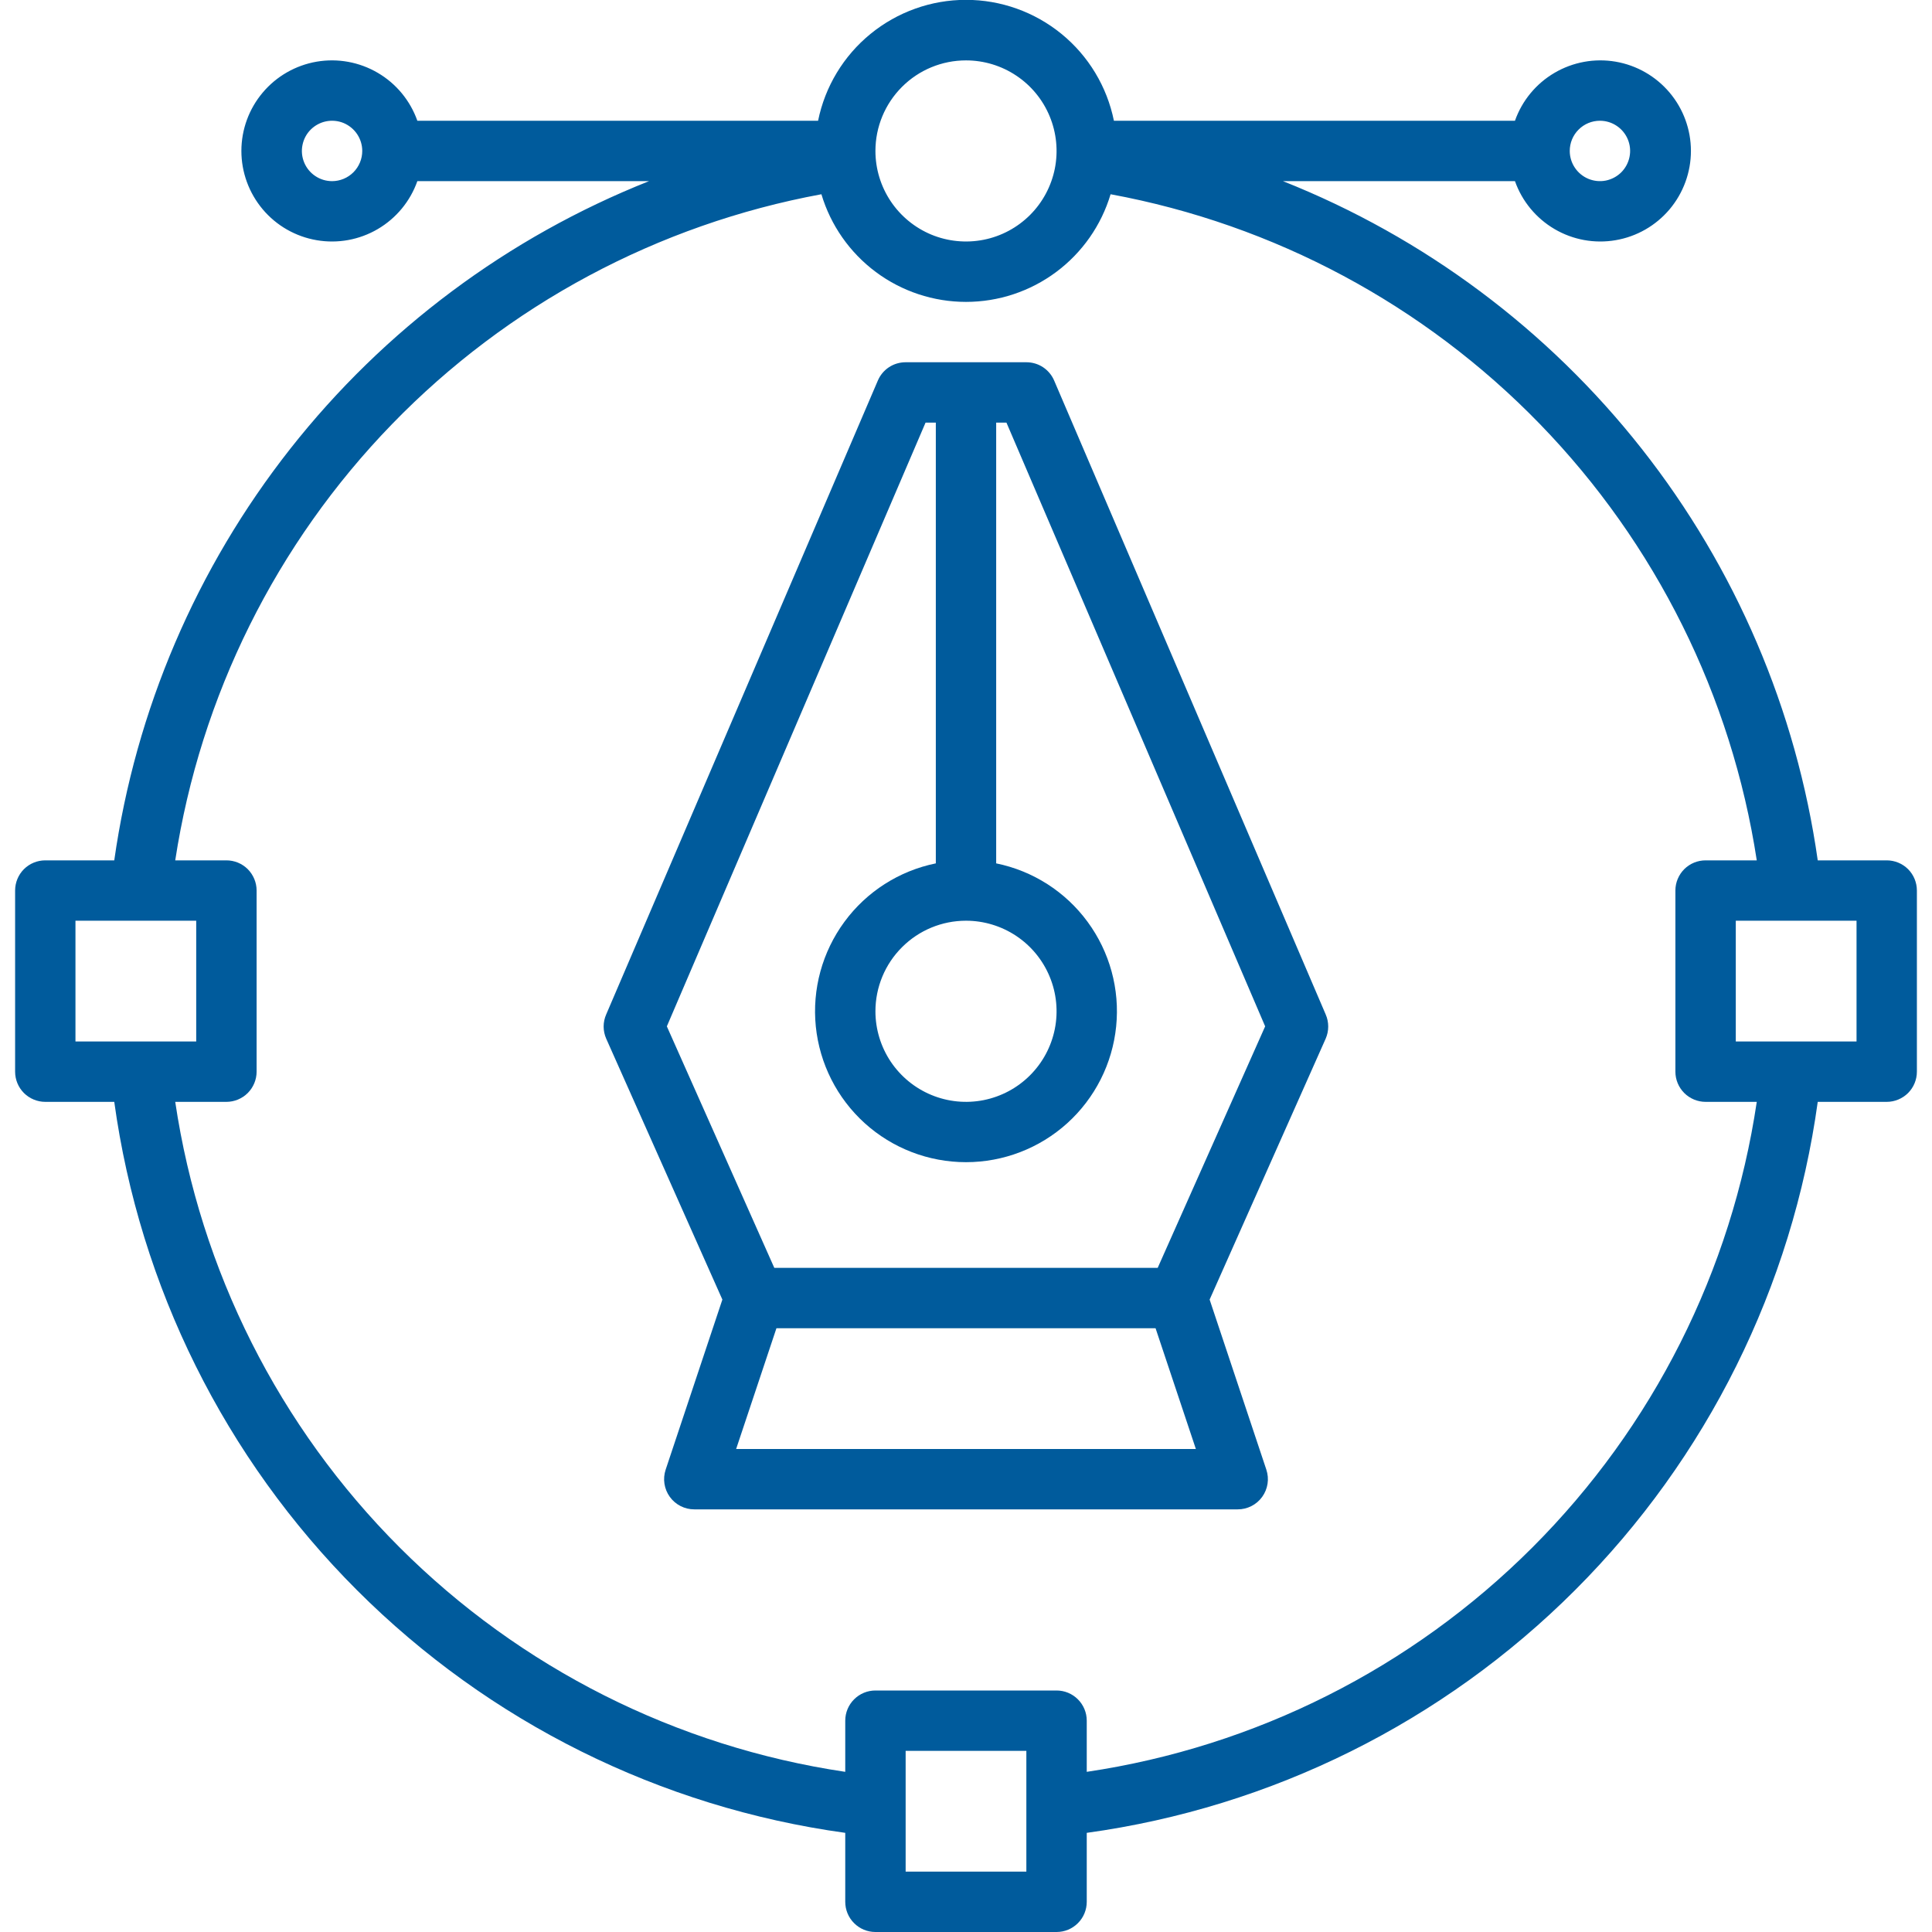 <svg width="50" height="50" viewBox="0 0 50 50" fill="none" xmlns="http://www.w3.org/2000/svg">
<g clip-path="url(#clip0_54_3866)">
<path d="M27.281 9.848C27.221 9.707 27.12 9.588 26.993 9.503C26.865 9.419 26.715 9.375 26.562 9.375H23.438C23.285 9.375 23.135 9.419 23.007 9.503C22.879 9.588 22.779 9.707 22.719 9.848L15.688 26.254C15.645 26.352 15.622 26.459 15.622 26.566C15.622 26.674 15.645 26.78 15.688 26.879L18.695 33.633L17.227 38.035C17.188 38.153 17.177 38.278 17.196 38.4C17.215 38.522 17.262 38.638 17.335 38.739C17.407 38.839 17.503 38.921 17.613 38.977C17.723 39.033 17.845 39.063 17.969 39.062H32.031C32.155 39.063 32.277 39.033 32.387 38.977C32.498 38.921 32.593 38.839 32.665 38.739C32.738 38.638 32.785 38.522 32.804 38.4C32.823 38.278 32.812 38.153 32.773 38.035L31.305 33.633L34.309 26.879C34.352 26.78 34.374 26.674 34.374 26.566C34.374 26.459 34.352 26.352 34.309 26.254L27.281 9.848ZM25 23.828C25.463 23.828 25.917 23.966 26.302 24.223C26.688 24.481 26.988 24.847 27.165 25.275C27.343 25.703 27.389 26.174 27.299 26.629C27.208 27.084 26.985 27.501 26.657 27.829C26.329 28.157 25.912 28.38 25.457 28.471C25.003 28.561 24.531 28.515 24.103 28.337C23.675 28.16 23.309 27.859 23.051 27.474C22.794 27.089 22.656 26.635 22.656 26.172C22.656 25.55 22.903 24.954 23.343 24.515C23.782 24.075 24.378 23.828 25 23.828ZM19.051 37.5L20.094 34.375H29.906L30.949 37.5H19.051ZM29.961 32.812H20.039L17.258 26.562L23.953 10.938H24.219V22.344C23.27 22.537 22.427 23.076 21.854 23.856C21.28 24.636 21.016 25.601 21.113 26.564C21.211 27.527 21.662 28.419 22.38 29.069C23.098 29.718 24.032 30.077 25 30.077C25.968 30.077 26.902 29.718 27.62 29.069C28.338 28.419 28.789 27.527 28.886 26.564C28.984 25.601 28.72 24.636 28.146 23.856C27.573 23.076 26.73 22.537 25.781 22.344V10.938H26.047L32.742 26.562L29.961 32.812Z" fill="#005B9C"/>
<path d="M48.828 22.266H47.043C46.49 18.376 44.918 14.702 42.488 11.615C40.057 8.528 36.854 6.138 33.203 4.688H39.207C39.391 5.209 39.754 5.648 40.231 5.928C40.708 6.208 41.268 6.31 41.813 6.216C42.358 6.123 42.852 5.84 43.209 5.417C43.565 4.994 43.761 4.459 43.761 3.906C43.761 3.353 43.565 2.818 43.209 2.396C42.852 1.973 42.358 1.69 41.813 1.596C41.268 1.503 40.708 1.605 40.231 1.885C39.754 2.164 39.391 2.604 39.207 3.125H28.828C28.649 2.242 28.17 1.448 27.472 0.878C26.774 0.308 25.901 -0.004 25 -0.004C24.099 -0.004 23.226 0.308 22.528 0.878C21.83 1.448 21.351 2.242 21.172 3.125H10.801C10.617 2.604 10.254 2.164 9.777 1.885C9.3 1.605 8.74 1.503 8.195 1.596C7.65 1.69 7.155 1.973 6.799 2.396C6.443 2.818 6.247 3.353 6.247 3.906C6.247 4.459 6.443 4.994 6.799 5.417C7.155 5.84 7.65 6.123 8.195 6.216C8.74 6.31 9.3 6.208 9.777 5.928C10.254 5.648 10.617 5.209 10.801 4.688H16.797C13.146 6.138 9.943 8.528 7.512 11.615C5.082 14.702 3.51 18.376 2.957 22.266H1.172C0.965 22.266 0.766 22.348 0.619 22.494C0.473 22.641 0.391 22.84 0.391 23.047V27.734C0.391 27.942 0.473 28.14 0.619 28.287C0.766 28.433 0.965 28.516 1.172 28.516H2.957C3.617 33.3 5.822 37.738 9.238 41.153C12.653 44.568 17.09 46.774 21.875 47.434V49.219C21.875 49.426 21.957 49.625 22.104 49.771C22.25 49.918 22.449 50 22.656 50H27.344C27.551 50 27.75 49.918 27.896 49.771C28.043 49.625 28.125 49.426 28.125 49.219V47.434C32.91 46.774 37.347 44.568 40.762 41.153C44.178 37.738 46.383 33.3 47.043 28.516H48.828C49.035 28.516 49.234 28.433 49.381 28.287C49.527 28.14 49.609 27.942 49.609 27.734V23.047C49.609 22.84 49.527 22.641 49.381 22.494C49.234 22.348 49.035 22.266 48.828 22.266ZM41.406 3.125C41.561 3.125 41.712 3.171 41.84 3.257C41.969 3.343 42.069 3.465 42.128 3.607C42.187 3.75 42.203 3.907 42.172 4.059C42.142 4.21 42.068 4.349 41.959 4.459C41.849 4.568 41.71 4.642 41.559 4.673C41.407 4.703 41.25 4.687 41.107 4.628C40.965 4.569 40.843 4.469 40.757 4.34C40.671 4.212 40.625 4.061 40.625 3.906C40.625 3.699 40.707 3.5 40.854 3.354C41 3.207 41.199 3.125 41.406 3.125ZM25 1.563C25.464 1.563 25.917 1.7 26.302 1.958C26.688 2.215 26.988 2.581 27.165 3.009C27.343 3.438 27.389 3.909 27.299 4.364C27.208 4.818 26.985 5.236 26.657 5.564C26.329 5.891 25.912 6.115 25.457 6.205C25.003 6.295 24.531 6.249 24.103 6.072C23.675 5.894 23.309 5.594 23.051 5.208C22.794 4.823 22.656 4.37 22.656 3.906C22.656 3.285 22.903 2.689 23.343 2.249C23.782 1.809 24.378 1.563 25 1.563ZM8.594 4.688C8.439 4.688 8.288 4.642 8.16 4.556C8.031 4.47 7.931 4.348 7.872 4.205C7.813 4.062 7.797 3.905 7.828 3.754C7.858 3.602 7.932 3.463 8.041 3.354C8.151 3.245 8.29 3.17 8.441 3.14C8.593 3.11 8.75 3.125 8.893 3.184C9.035 3.244 9.157 3.344 9.243 3.472C9.329 3.601 9.375 3.752 9.375 3.906C9.375 4.113 9.293 4.312 9.146 4.459C9 4.605 8.801 4.688 8.594 4.688ZM1.953 23.828H5.078V26.953H1.953V23.828ZM26.562 48.438H23.438V45.312H26.562V48.438ZM28.125 45.855V44.531C28.125 44.324 28.043 44.125 27.896 43.979C27.75 43.832 27.551 43.75 27.344 43.75H22.656C22.449 43.75 22.25 43.832 22.104 43.979C21.957 44.125 21.875 44.324 21.875 44.531V45.855C17.508 45.206 13.465 43.17 10.343 40.048C7.221 36.926 5.185 32.883 4.535 28.516H5.859C6.067 28.516 6.265 28.433 6.412 28.287C6.558 28.14 6.641 27.942 6.641 27.734V23.047C6.641 22.84 6.558 22.641 6.412 22.494C6.265 22.348 6.067 22.266 5.859 22.266H4.535C5.187 18.012 7.148 14.066 10.145 10.977C13.141 7.888 17.026 5.808 21.258 5.027C21.499 5.833 21.993 6.538 22.667 7.04C23.341 7.542 24.16 7.813 25 7.813C25.84 7.813 26.659 7.542 27.333 7.04C28.007 6.538 28.501 5.833 28.742 5.027C32.974 5.808 36.859 7.888 39.855 10.977C42.852 14.066 44.813 18.012 45.465 22.266H44.141C43.933 22.266 43.735 22.348 43.588 22.494C43.442 22.641 43.359 22.84 43.359 23.047V27.734C43.359 27.942 43.442 28.14 43.588 28.287C43.735 28.433 43.933 28.516 44.141 28.516H45.465C44.816 32.883 42.78 36.926 39.658 40.048C36.536 43.171 32.492 45.206 28.125 45.855ZM48.047 26.953H44.922V23.828H48.047V26.953Z" fill="#005B9C"/>
</g>
<defs>
<clipPath id="clip0_54_3866">
<rect width="50" height="50" fill="white"/>
</clipPath>
</defs>
</svg>
